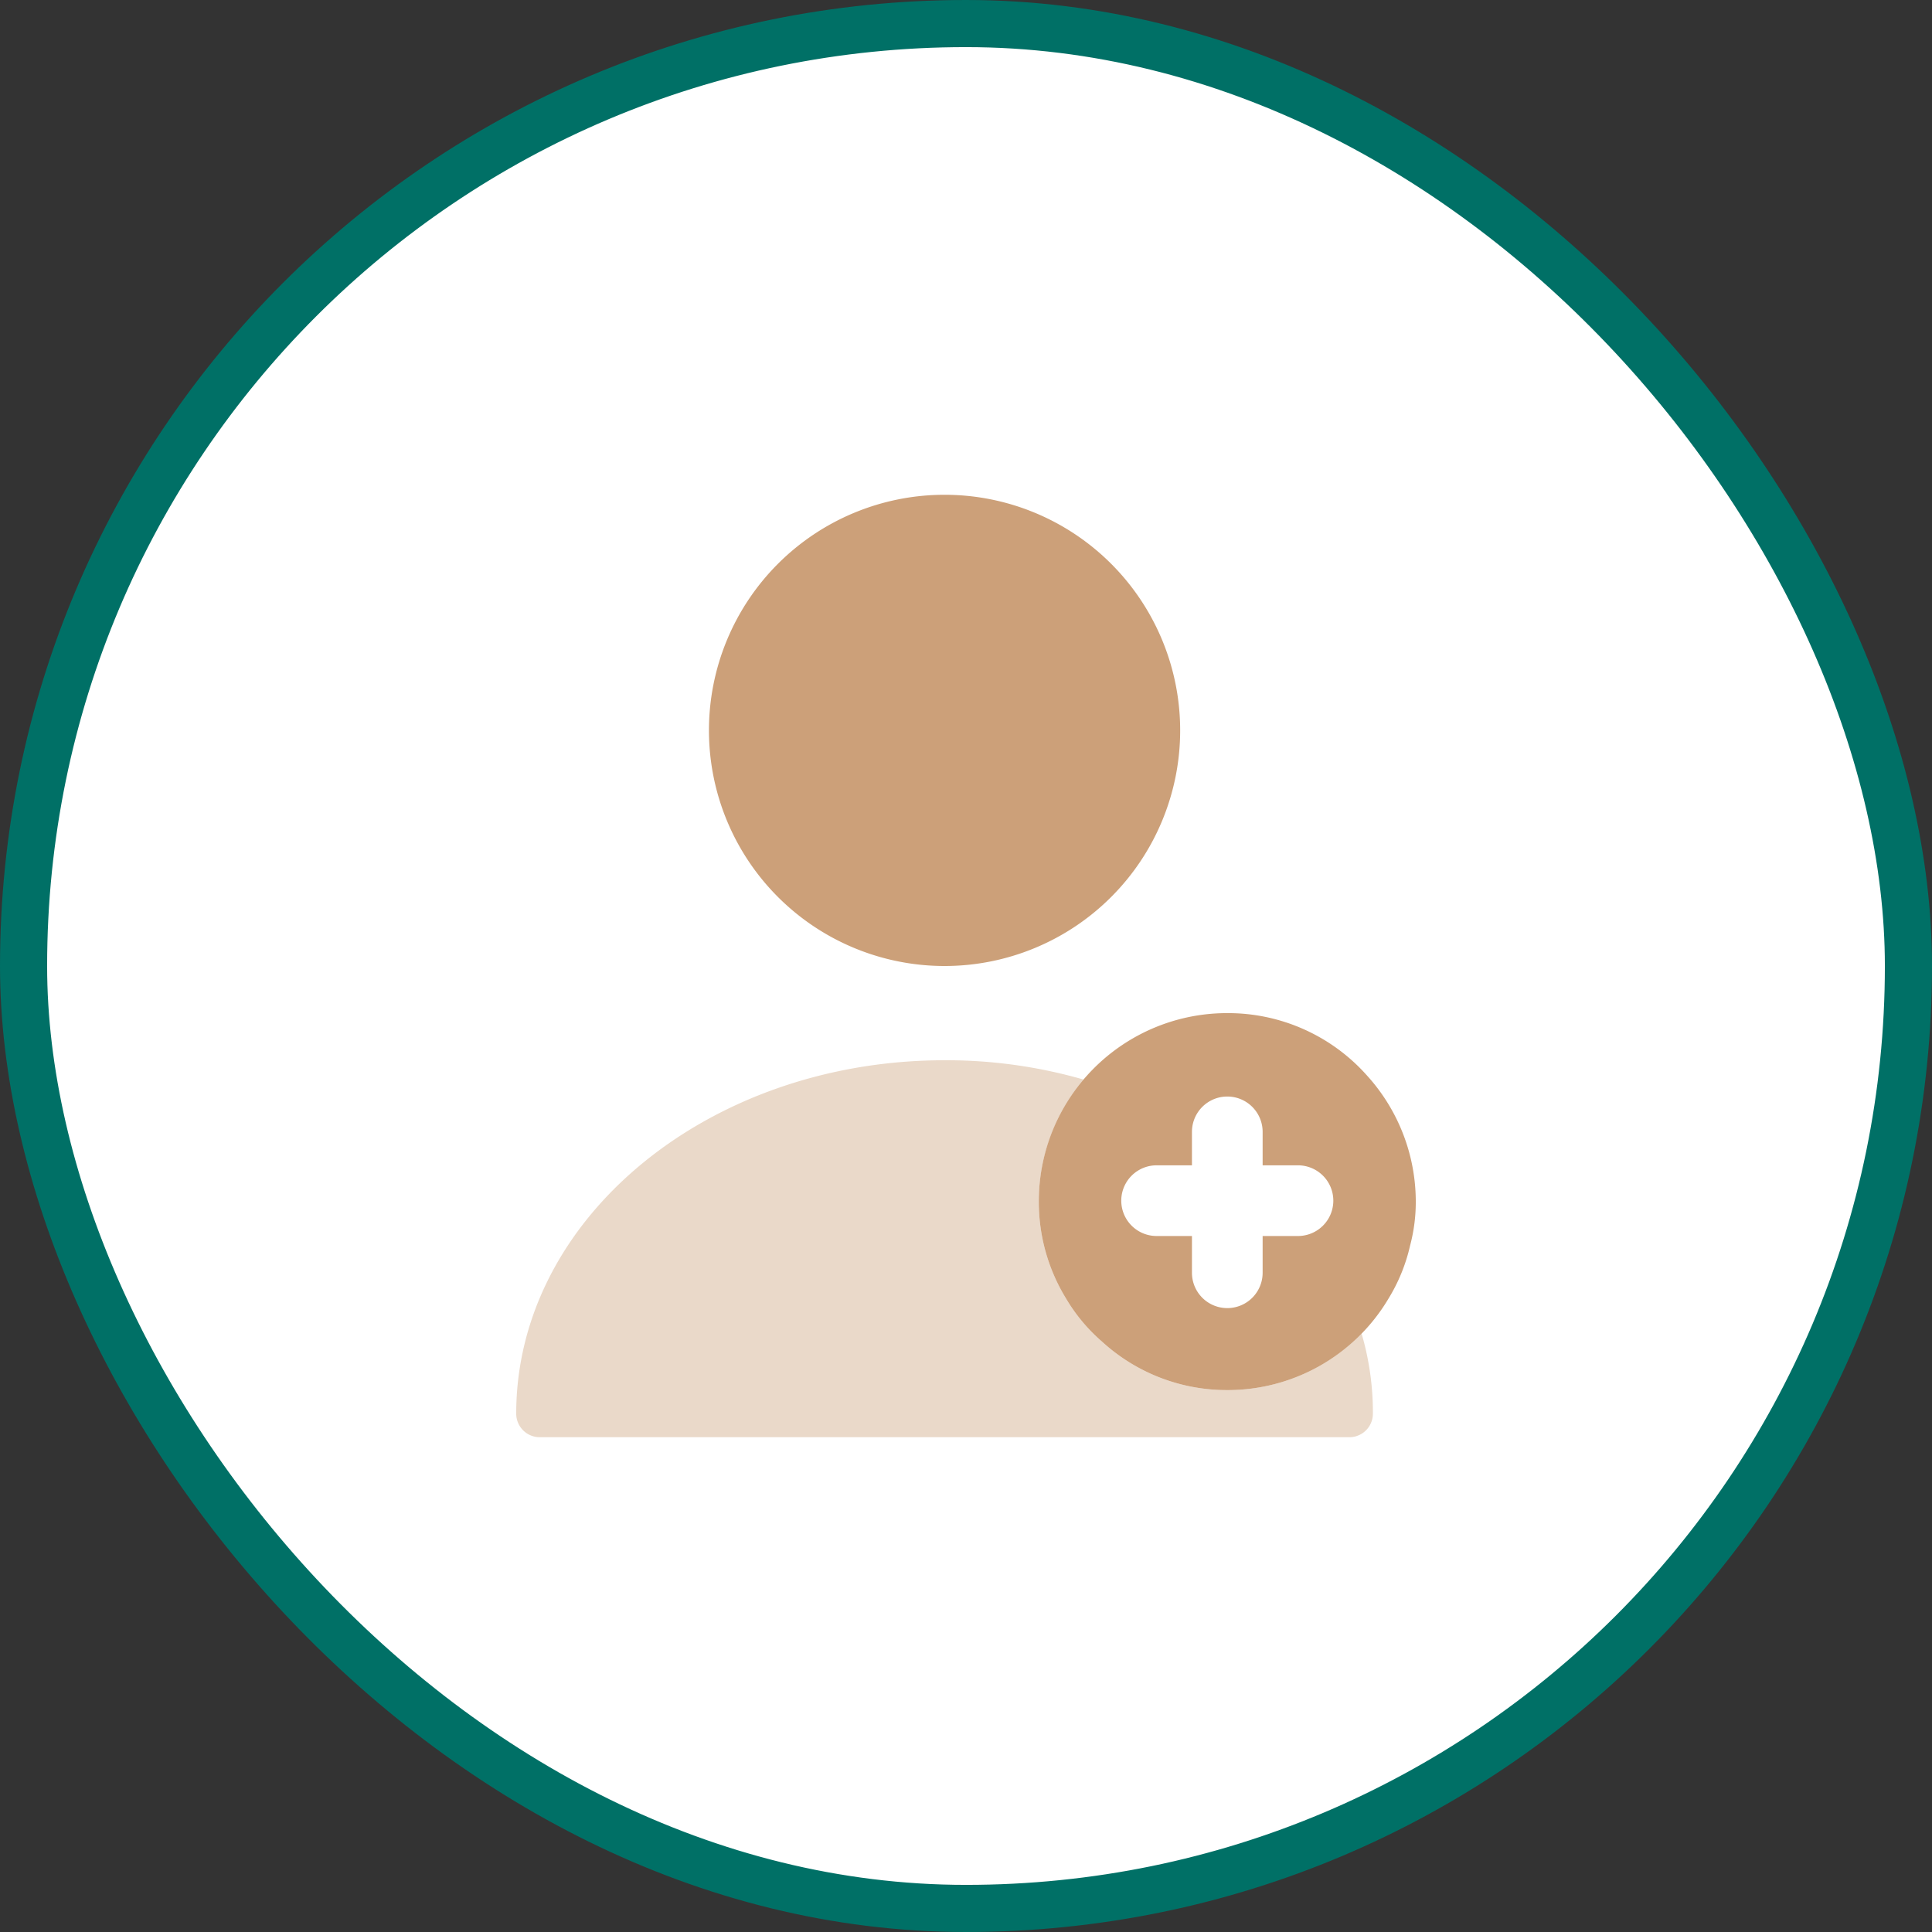 <svg xmlns="http://www.w3.org/2000/svg" width="41" height="41" viewBox="0 0 41 41">
  <rect x="0" y="0" width="41" height="41" fill="#333333" stroke="none"/>
  <g id="IconEmpNew" transform="translate(0.5 0.5)">
    <rect id="BG" width="40" height="40" rx="20" fill="#fff" stroke="#007066" stroke-width="1"/>
    <g id="user-add" transform="translate(10.455 10)">
      <path id="Path_124968" data-name="Path 124968" d="M21.09,21.5a.5.5,0,0,1-.5.5H3.41a.5.5,0,0,1-.5-.5C2.91,17.36,6.99,14,12,14a10.514,10.514,0,0,1,2.95.41A4.022,4.022,0,0,0,14,17a3.921,3.921,0,0,0,.58,2.06,3.684,3.684,0,0,0,.76.91A3.921,3.921,0,0,0,18,21a3.963,3.963,0,0,0,2.85-1.2A5.97,5.97,0,0,1,21.09,21.5Z" transform="translate(-2.91 -2)" fill="#cca079" opacity="0.4"/>
      <path id="Path_124969" data-name="Path 124969" d="M20.97,14.33A3.944,3.944,0,0,0,18,13a3.994,3.994,0,0,0-4,4,3.921,3.921,0,0,0,.58,2.06,3.684,3.684,0,0,0,.76.91A3.921,3.921,0,0,0,18,21a3.97,3.97,0,0,0,3.42-1.94,3.734,3.734,0,0,0,.46-1.13A3.594,3.594,0,0,0,22,17,3.984,3.984,0,0,0,20.97,14.33Zm-1.47,3.4h-.75v.78a.75.75,0,0,1-1.5,0v-.78H16.5a.75.75,0,0,1,0-1.5h.75v-.71a.75.75,0,0,1,1.5,0v.71h.75a.75.75,0,0,1,0,1.5Z" transform="translate(-2.91 -2)" fill="#cca079"/>
      <path id="Path_124970" data-name="Path 124970" d="M12,12A5,5,0,1,0,7,7,5,5,0,0,0,12,12Z" transform="translate(-2.91 -2)" fill="#cca079"/>
    </g>
  </g>
</svg>
